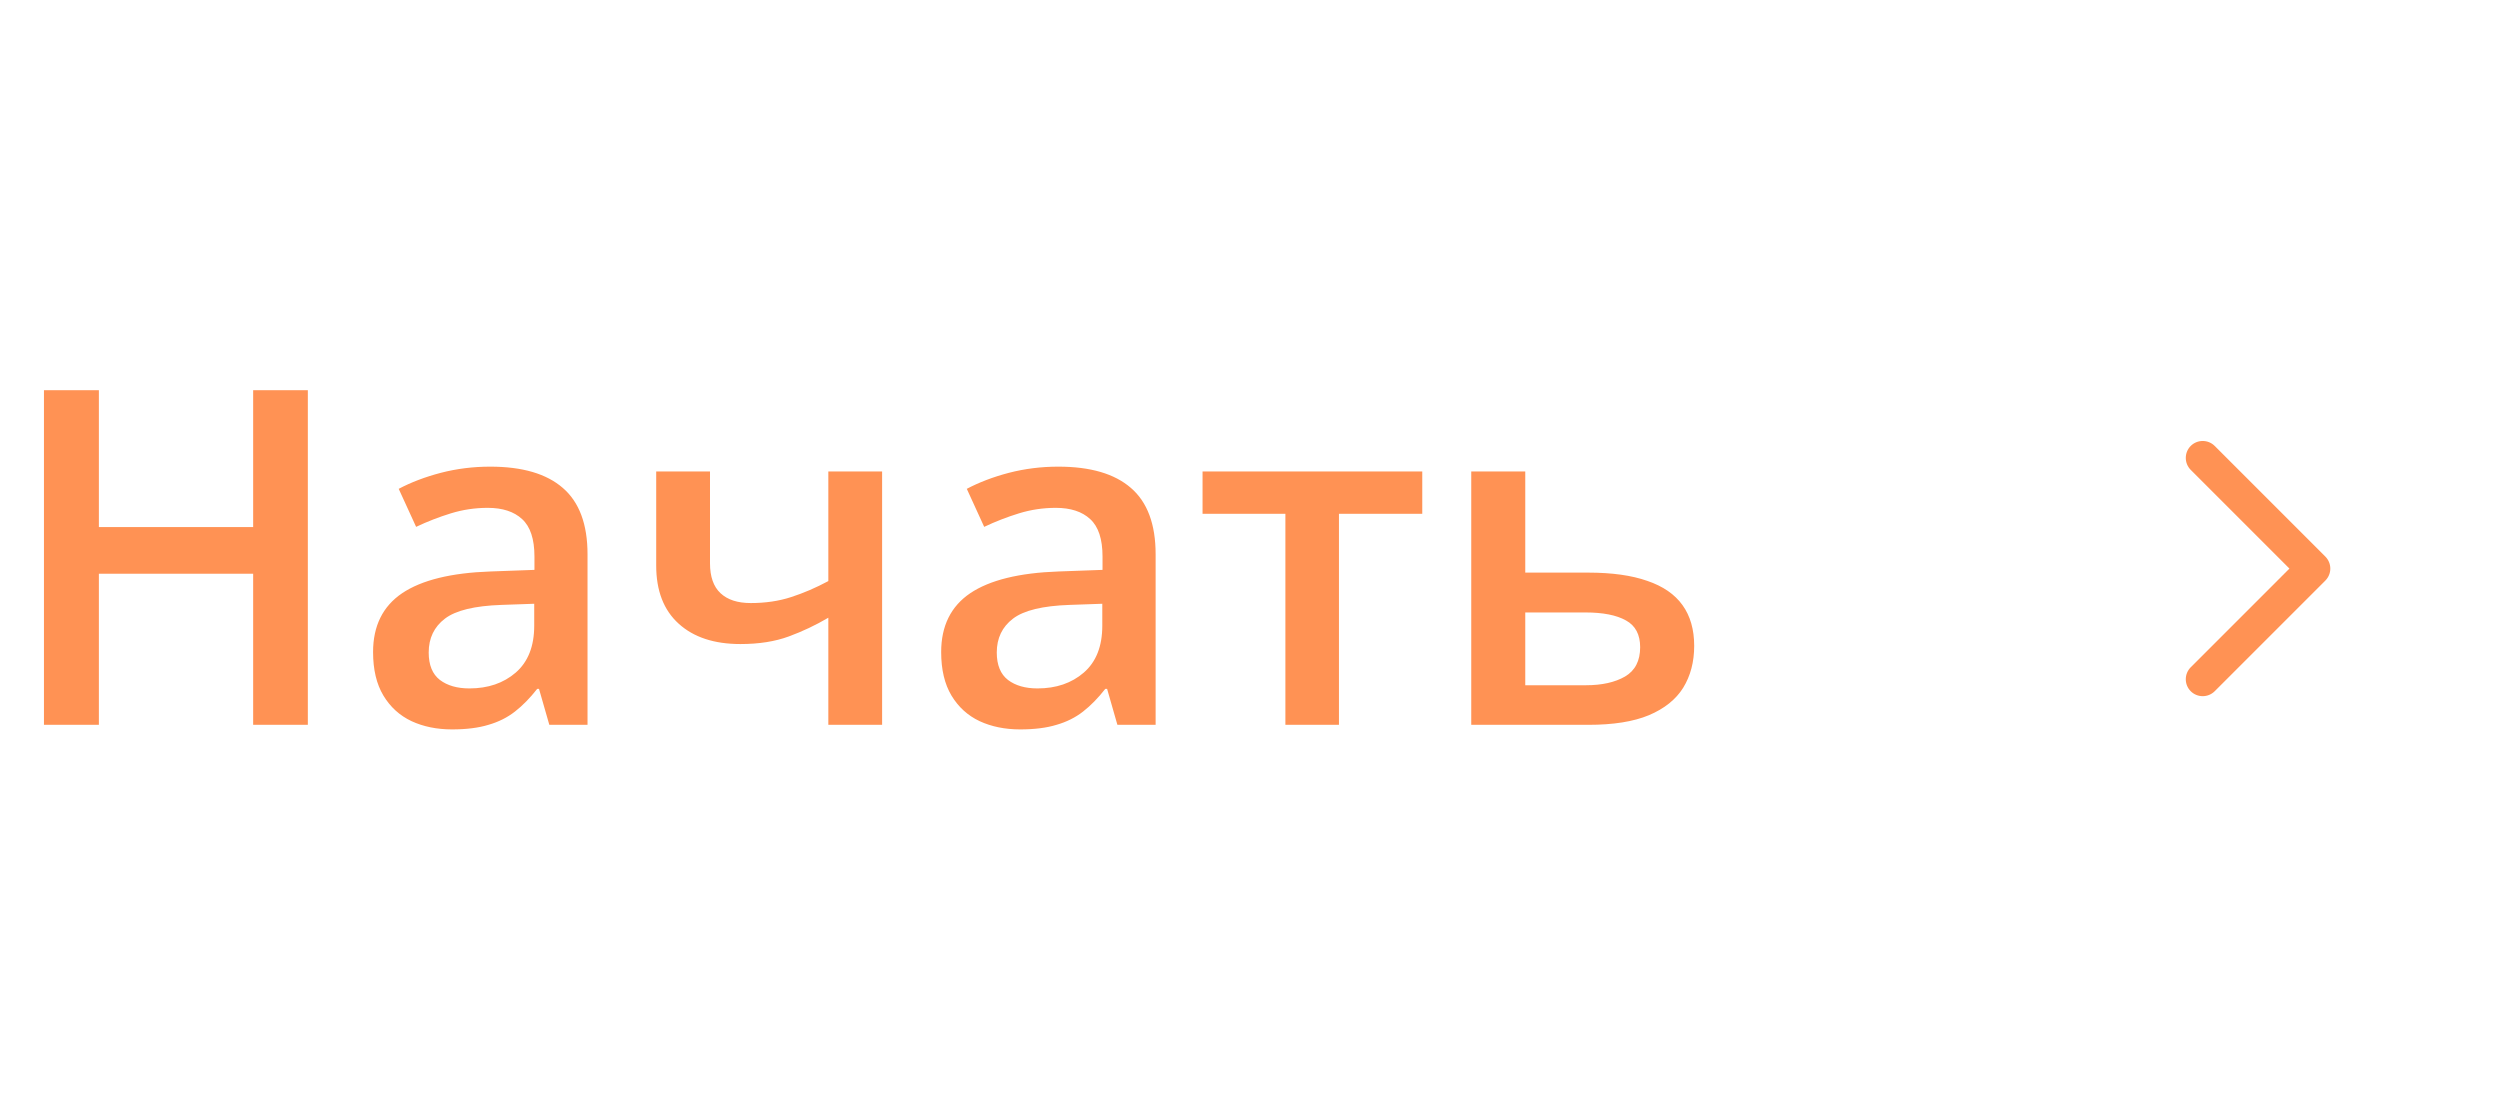 <svg width="90" height="40" viewBox="0 0 96 25" fill="none" xmlns="http://www.w3.org/2000/svg">
<path d="M11.821 19H9.721V13.199H3.797V19H1.688V6.15H3.797V11.406H9.721V6.15H11.821V19ZM18.826 9.086C20.057 9.086 20.985 9.358 21.612 9.903C22.245 10.448 22.561 11.298 22.561 12.452V19H21.094L20.698 17.62H20.628C20.352 17.972 20.068 18.262 19.775 18.49C19.482 18.719 19.143 18.889 18.756 19C18.375 19.117 17.909 19.176 17.358 19.176C16.778 19.176 16.26 19.07 15.803 18.859C15.346 18.643 14.985 18.314 14.722 17.875C14.458 17.436 14.326 16.879 14.326 16.205C14.326 15.203 14.698 14.45 15.442 13.946C16.192 13.442 17.323 13.164 18.835 13.111L20.523 13.05V12.54C20.523 11.866 20.364 11.386 20.048 11.099C19.737 10.812 19.298 10.668 18.73 10.668C18.243 10.668 17.771 10.738 17.314 10.879C16.857 11.02 16.412 11.192 15.979 11.398L15.31 9.938C15.785 9.687 16.324 9.481 16.928 9.323C17.537 9.165 18.17 9.086 18.826 9.086ZM20.514 14.351L19.257 14.395C18.226 14.43 17.502 14.605 17.086 14.922C16.67 15.238 16.462 15.672 16.462 16.223C16.462 16.703 16.605 17.055 16.893 17.277C17.18 17.494 17.558 17.602 18.026 17.602C18.741 17.602 19.333 17.4 19.802 16.996C20.276 16.586 20.514 15.985 20.514 15.194V14.351ZM27.264 9.271V12.795C27.264 13.31 27.398 13.694 27.668 13.946C27.938 14.198 28.324 14.324 28.828 14.324C29.391 14.324 29.906 14.248 30.375 14.096C30.85 13.943 31.327 13.738 31.808 13.48V9.271H33.873V19H31.808V14.887C31.321 15.174 30.814 15.414 30.287 15.607C29.76 15.801 29.142 15.898 28.433 15.898C27.425 15.898 26.634 15.637 26.06 15.115C25.485 14.594 25.198 13.85 25.198 12.883V9.271H27.264ZM40.641 9.086C41.871 9.086 42.8 9.358 43.427 9.903C44.06 10.448 44.376 11.298 44.376 12.452V19H42.908L42.513 17.62H42.442C42.167 17.972 41.883 18.262 41.59 18.49C41.297 18.719 40.957 18.889 40.57 19C40.19 19.117 39.724 19.176 39.173 19.176C38.593 19.176 38.074 19.07 37.617 18.859C37.16 18.643 36.8 18.314 36.536 17.875C36.273 17.436 36.141 16.879 36.141 16.205C36.141 15.203 36.513 14.45 37.257 13.946C38.007 13.442 39.138 13.164 40.649 13.111L42.337 13.05V12.54C42.337 11.866 42.179 11.386 41.862 11.099C41.552 10.812 41.112 10.668 40.544 10.668C40.058 10.668 39.586 10.738 39.129 10.879C38.672 11.02 38.227 11.192 37.793 11.398L37.125 9.938C37.6 9.687 38.139 9.481 38.742 9.323C39.352 9.165 39.984 9.086 40.641 9.086ZM42.328 14.351L41.071 14.395C40.04 14.43 39.316 14.605 38.9 14.922C38.484 15.238 38.276 15.672 38.276 16.223C38.276 16.703 38.42 17.055 38.707 17.277C38.994 17.494 39.372 17.602 39.841 17.602C40.556 17.602 41.148 17.4 41.616 16.996C42.091 16.586 42.328 15.985 42.328 15.194V14.351ZM54.615 10.896H51.416V19H49.359V10.896H46.178V9.271H54.615V10.896ZM58.57 13.155H60.987C61.901 13.155 62.657 13.261 63.255 13.472C63.858 13.677 64.31 13.987 64.608 14.403C64.907 14.819 65.057 15.341 65.057 15.968C65.057 16.583 64.916 17.119 64.635 17.576C64.353 18.027 63.914 18.379 63.316 18.631C62.725 18.877 61.951 19 60.996 19H56.496V9.271H58.57V13.155ZM62.982 16.02C62.982 15.534 62.801 15.191 62.438 14.992C62.074 14.787 61.556 14.685 60.882 14.685H58.57V17.48H60.899C61.515 17.48 62.016 17.368 62.402 17.145C62.789 16.917 62.982 16.542 62.982 16.02Z" fill="#FF9254"/>
<path d="M85.044 8.29C84.79 8.037 84.378 8.037 84.124 8.29C83.871 8.544 83.871 8.956 84.124 9.21L85.044 8.29ZM88.834 13L89.294 13.46C89.415 13.338 89.484 13.172 89.484 13C89.484 12.828 89.415 12.662 89.294 12.54L88.834 13ZM84.124 16.79C83.871 17.044 83.871 17.456 84.124 17.71C84.378 17.963 84.79 17.963 85.044 17.71L84.124 16.79ZM84.124 9.21L88.374 13.46L89.294 12.54L85.044 8.29L84.124 9.21ZM88.374 12.54L84.124 16.79L85.044 17.71L89.294 13.46L88.374 12.54Z" fill="#FF9254"/>
</svg>
